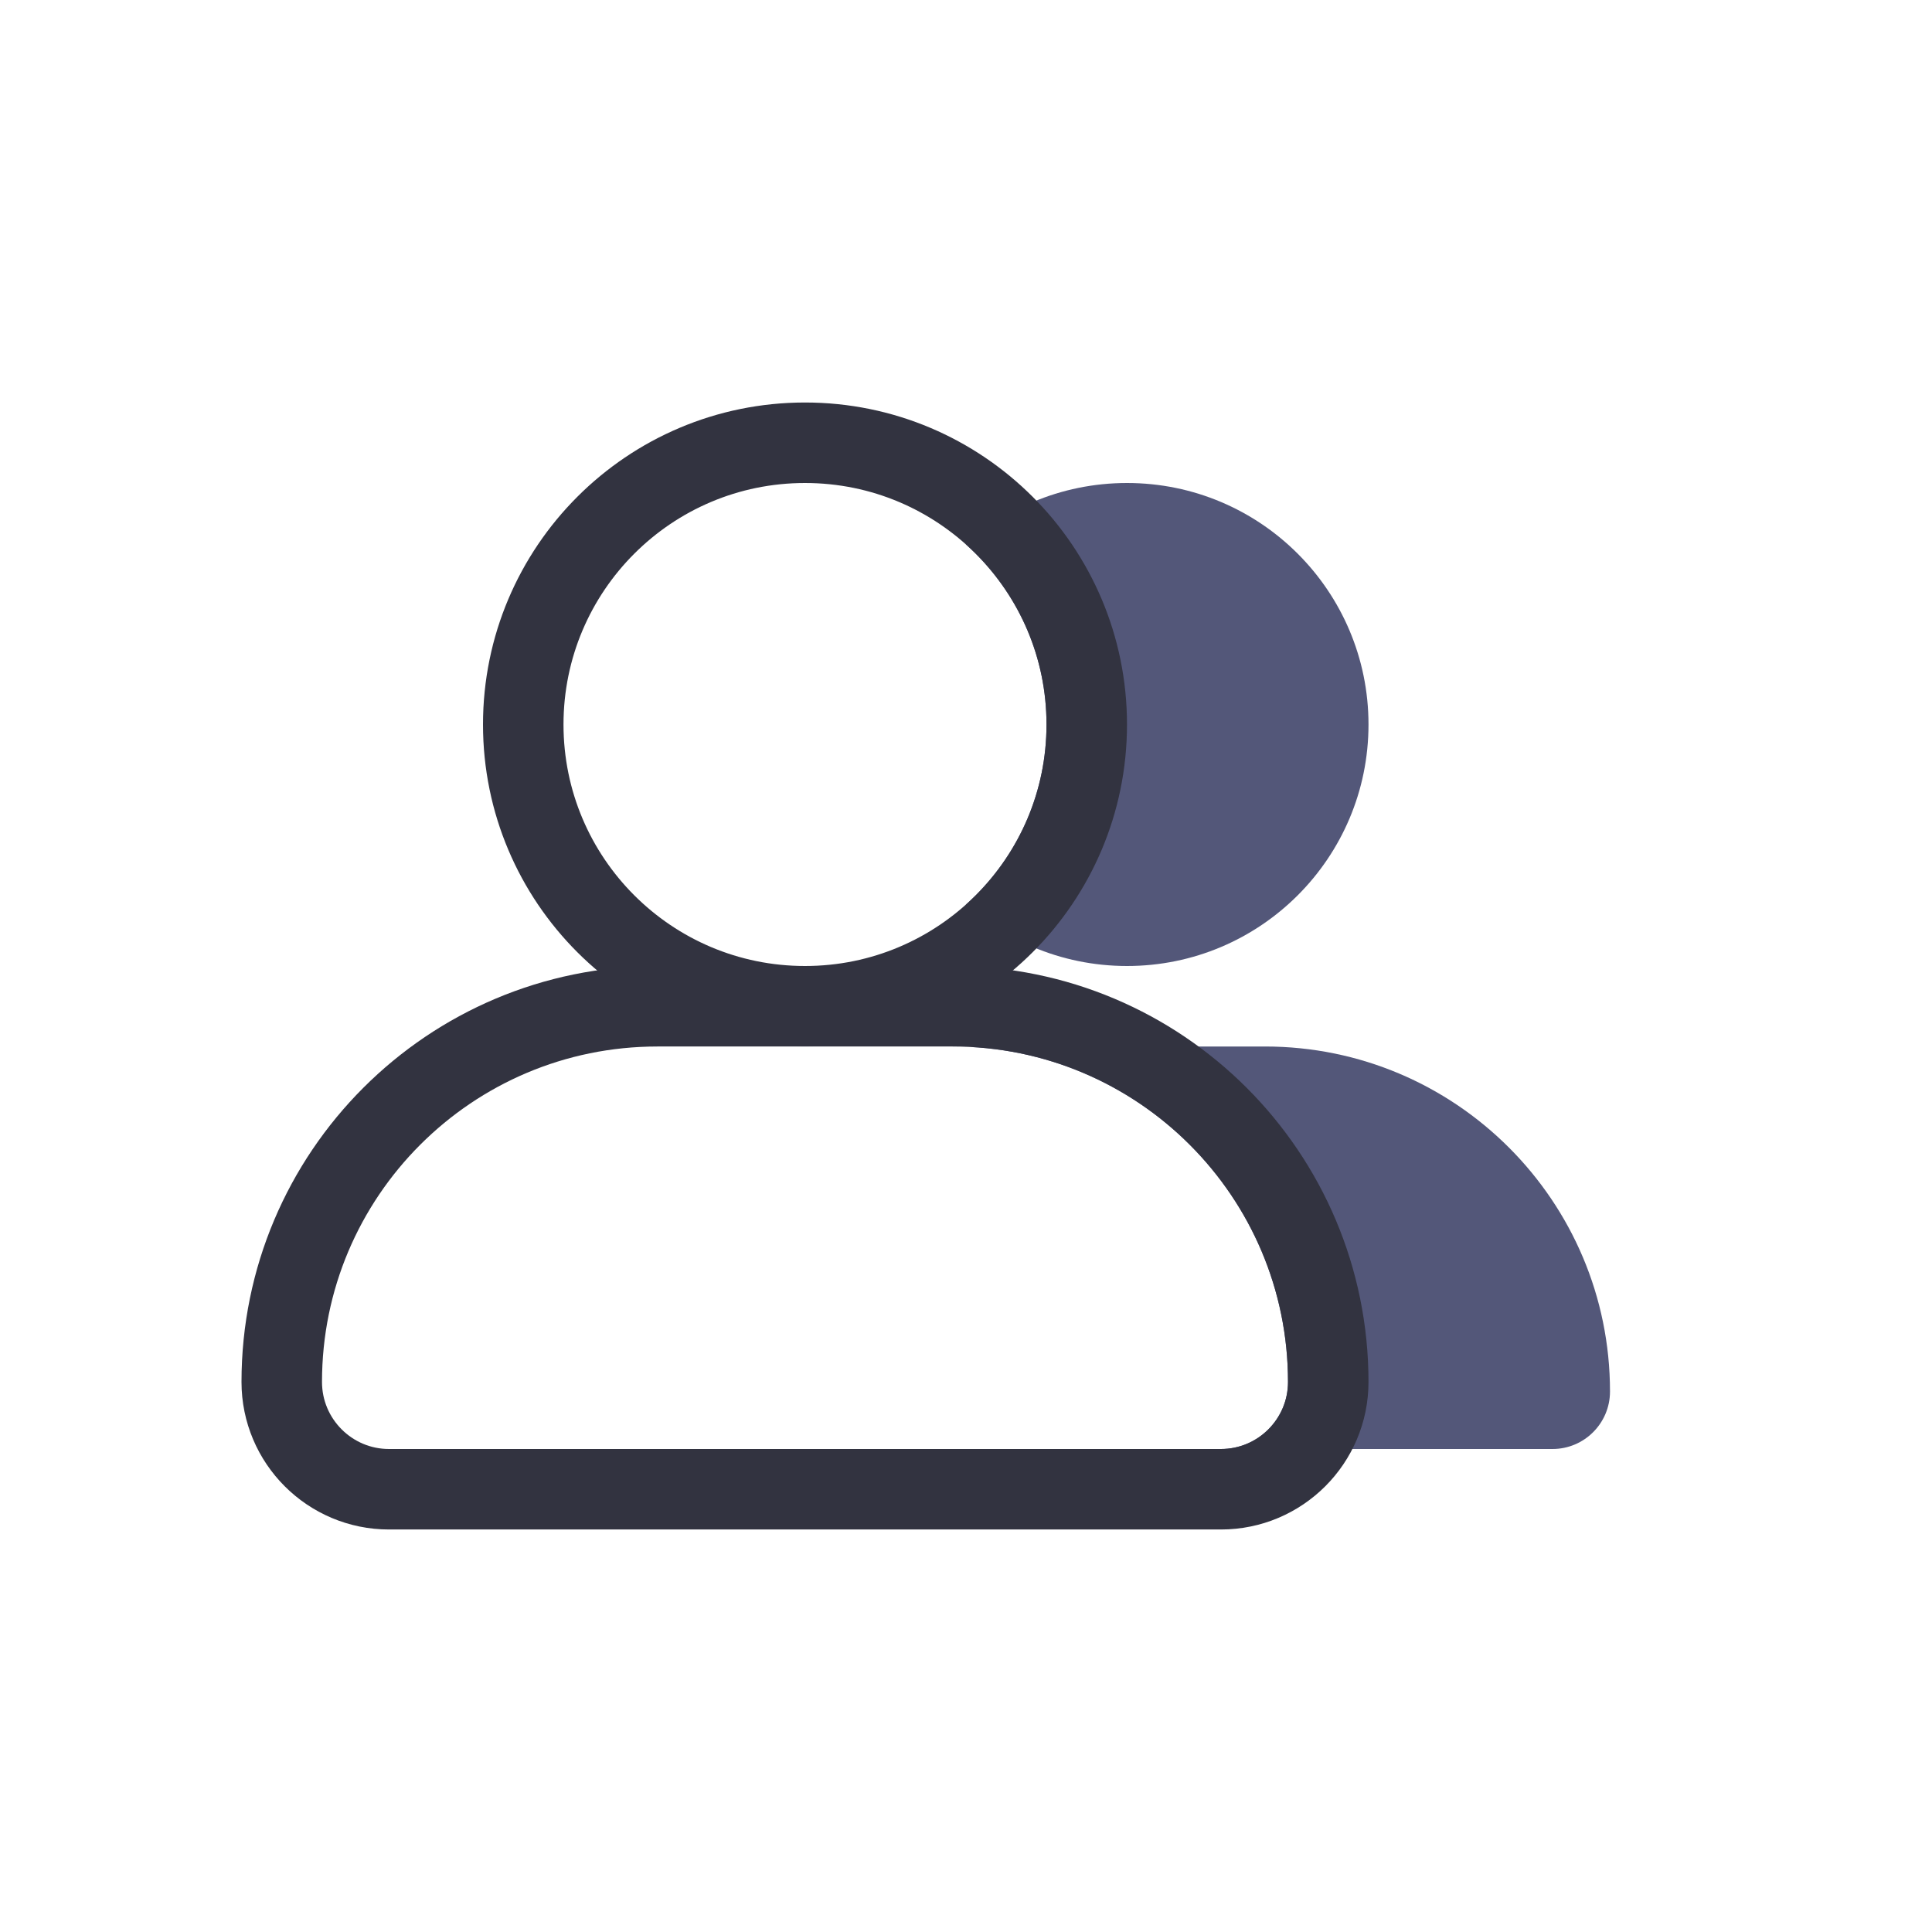 <svg width="24" height="24" viewBox="0 0 24 24" fill="none" xmlns="http://www.w3.org/2000/svg">
<circle cx="14" cy="9" r="3" fill="#535779"/>
<path d="M8 17.286C8 14.919 9.919 13 12.286 13H15.714C18.081 13 20 14.919 20 17.286C20 17.68 19.68 18 19.286 18H8.714C8.32 18 8 17.68 8 17.286Z" fill="#535779"/>
<g filter="url(#filter0_b_3760_24227)">
<circle cx="10" cy="9" r="3" fill="white"/>
<circle cx="10" cy="9" r="3.5" stroke="#323340"/>
</g>
<g filter="url(#filter1_b_3760_24227)">
<path d="M4 17.167C4 14.866 5.865 13 8.167 13H11.833C14.134 13 16 14.866 16 17.167C16 17.627 15.627 18 15.167 18H4.833C4.373 18 4 17.627 4 17.167Z" fill="white"/>
<path d="M8.167 12.5C5.589 12.5 3.5 14.589 3.5 17.167C3.5 17.903 4.097 18.5 4.833 18.5H15.167C15.903 18.5 16.5 17.903 16.5 17.167C16.5 14.589 14.411 12.5 11.833 12.5H8.167Z" stroke="#323340"/>
</g>
<defs>
<filter id="filter0_b_3760_24227" x="2" y="1" width="16" height="16" filterUnits="userSpaceOnUse" color-interpolation-filters="sRGB">
<feFlood flood-opacity="0" result="BackgroundImageFix"/>
<feGaussianBlur in="BackgroundImageFix" stdDeviation="2"/>
<feComposite in2="SourceAlpha" operator="in" result="effect1_backgroundBlur_3760_24227"/>
<feBlend mode="normal" in="SourceGraphic" in2="effect1_backgroundBlur_3760_24227" result="shape"/>
</filter>
<filter id="filter1_b_3760_24227" x="-1" y="8" width="22" height="15" filterUnits="userSpaceOnUse" color-interpolation-filters="sRGB">
<feFlood flood-opacity="0" result="BackgroundImageFix"/>
<feGaussianBlur in="BackgroundImageFix" stdDeviation="2"/>
<feComposite in2="SourceAlpha" operator="in" result="effect1_backgroundBlur_3760_24227"/>
<feBlend mode="normal" in="SourceGraphic" in2="effect1_backgroundBlur_3760_24227" result="shape"/>
</filter>
</defs>
</svg>
